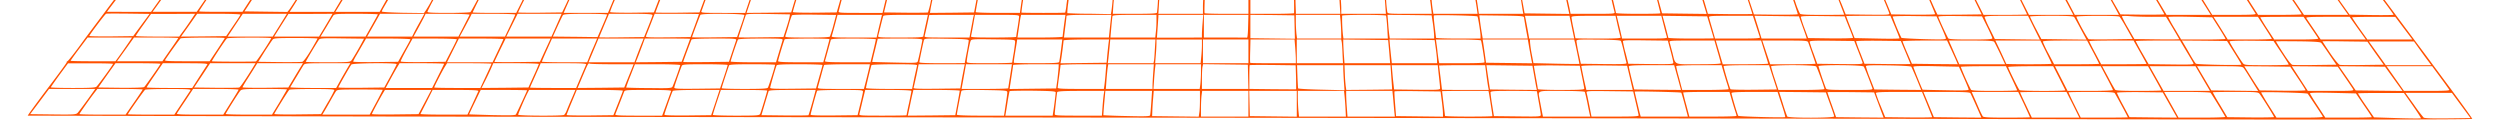 <svg xmlns="http://www.w3.org/2000/svg" fill-rule="evenodd" stroke-linejoin="round" stroke-miterlimit="2" clip-rule="evenodd" viewBox="0 0 90 5"><path fill="#ff5000" fill-rule="nonzero" d="M83.793-2.768c-.034-.048-77.85.318-78.849 1.646-1 1.328-1.864 2.483-1.924 2.565-.288.403-.57.762-.593.762-.017 0-.027.017-.027.041 0 .02-.322.46-.715.975-.39.518-.698.942-.685.942l6.593.017c3.608.01 12.69.027 20.184.037 25.743.034 38.288.054 45.338.071 10.407.024 15.882.021 15.885-.01.003-.013-.308-.45-.691-.969a436.15 436.15 0 01-1.03-1.389 483.727 483.727 0 01-1.944-2.612c-.814-1.097-1.505-2.029-1.542-2.076zM6.56-3.188s1.555-.102 1.429.067l-.227.312h-.725c-.399 0-.725-.01-.725-.024a3.8 3.8 0 01.248-.355zm1.392.199c.064-.084 1.646-.227 1.562-.094-.088.132-.193.247-.234.257a9.12 9.12 0 01-.755.01l-.688-.01.115-.163zm1.453.16c0-.024 1.779-.461 1.664-.292l-.207.312h-.728c-.4 0-.729-.01-.729-.02zm1.786-.38s1.494-.027 1.399.126l-.173.274h-.742c-.586 0-.738-.01-.718-.044.014-.024.119-.186.234-.356zm1.538-.003s1.412.115 1.348.217l-.119.186h-.731c-.586 0-.732-.01-.718-.047.01-.024.108-.183.22-.356zm1.311.376c.057-.098 1.721-.4 1.636-.247l-.159.274h-.745c-.41 0-.739-.014-.732-.027zm3.222-.329l-.19.356h-.739c-.406 0-.738-.01-.738-.02 0-.021 1.667-.336 1.667-.336zm1.534 0l-.179.356h-1.498l.17-.312c.091-.169 1.507-.044 1.507-.044zm-.105.339c0-.03 1.738-.508 1.643-.322l-.166.339h-.738c-.407 0-.739-.007-.739-.017zm1.677-.295c.081-.169 1.592-.22 1.508-.03l-.16.342h-1.494l.146-.312zm1.426.268c.065-.163 1.681-.437 1.606-.268l-.132.312h-.745c-.583 0-.742-.01-.729-.044zm1.643-.241c.207-.477 1.589-.24 1.515-.061l-.132.329-.753.01-.752.007.122-.285zm1.444.268c0-.024 1.643-.403 1.555-.169l-.068.186h-.746c-.409 0-.741-.007-.741-.017zm3.153-.318l-.111.335h-1.504l.101-.288c.054-.156 1.514-.047 1.514-.047zm1.542-.024a2.984 2.984 0 01-.125.356c-.017.03-.224.037-.753.03-.396-.003-.724-.017-.724-.027 0-.01.05-.166.108-.346l1.494-.013zm1.541-.007a8.13 8.13 0 01-.101.356c-.014.034-.193.044-.746.044-.399 0-.735-.01-.741-.024-.007-.017.033-.176.088-.356l1.5-.02zm1.552-.051c-.034.139-.075.302-.085.356l-.023.095h-.746c-.41 0-.745-.01-.745-.027s.02-.109.051-.203c.027-.099 1.548-.221 1.548-.221zm1.524.051c-.037.173-.074.332-.081.356-.013.034-.196.044-.749.044-.633 0-.728-.007-.728-.054 0-.031.034-.19.075-.356l1.483.01zm1.549-.034c-.027.153-.058.312-.068.356-.017.078-.021.078-.769.078h-.749l.017-.078c.01-.044.047-.203.078-.356h1.491zm.04.031c.027-.153 1.498-.051 1.474.112l-.041.291h-.745c-.85 0-.776.047-.688-.403zm1.548-.048s1.488-.03 1.474.095c-.037.393.044.356-.806.356h-.745l.016-.095c.011-.054.038-.217.061-.356zm1.508.231c.013-.122 1.508-.176 1.494-.038l-.024.258h-1.494l.024-.22zm3.056-.18c-.01.173-.024.332-.031.356-.01.034-.196.044-.765.044h-.749l.017-.115c.01-.061.03-.224.04-.356l1.488.071zm.047-.037s1.47.176 1.47.271v.166h-1.494v-.081c0-.048.011-.207.024-.356zm3.036.081v.356h-.77c-.684 0-.765-.003-.745-.054.01-.031.02-.19.02-.356l1.495.054zm1.531 0v.356h-1.494v-.356h1.494zm.034-.132s1.497.007 1.511.18l.023.308h-1.49l-.021-.132a2.629 2.629 0 01-.023-.356zm1.565.322c0-.095 1.467-.339 1.48-.159l.024.325h-1.504v-.166zm1.511-.339s1.514.163 1.528.285l.023.22h-1.494l-.017-.149c-.01-.085-.03-.244-.04-.356zm1.558.176c-.02-.179 1.467-.176 1.494.004l.051.325H51.21l-.034-.329zm1.575.214c-.05-.292 1.427-.407 1.457-.241.027.17.051.319.051.339.003.024-.264.034-.745.027l-.746-.01-.017-.115zm2.982-.302c.03.142.061.298.067.346l.007.091-.444.01a7.975 7.975 0 01-.745-.02l-.305-.027-.057-.329 1.477-.071zm.061.065s1.561.288 1.561.338c0 .044-.118.051-.728.051-.4 0-.735-.013-.745-.034a2.883 2.883 0 01-.088-.355zm1.531-.048s1.595.386 1.595.41c0 .014-.335.027-.745.027-.745 0-.749 0-.766-.081a9.209 9.209 0 01-.084-.356zm3.039.037c.054.17.105.332.111.356.014.037-.139.044-.742.037l-.758-.01-.092-.349 1.481-.034zm1.551.028c.054.176.098.332.098.345 0 .014-.332.027-.738.027h-.742l-.108-.356 1.49-.016zm1.525-.045c.057.156.111.312.125.349.02.068 0 .068-.739.061l-.755-.01-.095-.305c-.054-.166 1.464-.095 1.464-.095zm1.565.072l.135.345-.752-.007-.752-.01-.115-.305c-.064-.166 1.484-.023 1.484-.023zm1.514-.065c.068.156.129.315.142.349.017.058-.033.061-.728.061h-.745l-.129-.332c-.068-.179 1.46-.078 1.46-.078zm1.498-.098c.047.115.118.274.155.359l.065.149-.752-.007-.752-.01-.136-.322c-.071-.176 1.42-.169 1.42-.169zm1.595.129c.088.183.159.345.159.355 0 .014-.335.024-.742.024h-.742l-.132-.308c-.074-.17 1.457-.071 1.457-.071zm1.545.023l.179.356h-1.494l-.162-.342c-.088-.19 1.477-.014 1.477-.014zm.064.017c-.091-.176 1.45-.088 1.532.065l.145.274-.755-.007-.756-.01-.166-.322zm3.019-.033c.101.176.186.332.186.345.003.014-.329.027-.739.027h-.738l-.176-.328c-.095-.18 1.467-.044 1.467-.044zm1.544.016l.204.339-.735.01c-.844.011-.725.061-.996-.426l1.527.077zm1.511-.05c.109.169.207.328.217.355.017.044-.101.051-.721.051h-.742l-.129-.223c-.071-.122 1.375-.183 1.375-.183zm.109.084c-.112-.176 1.263-.335 1.46-.04.108.169.203.322.213.342.007.027-.223.034-.731.027l-.746-.01-.196-.319zm3.018-.013c.129.183.234.339.234.345 0 .004-.335.004-.738.004l-.739-.007-.22-.315c-.122-.173 1.463-.027 1.463-.027zm1.528-.014c.129.18.234.339.234.356 0 .017-.319.027-.708.027-.606 0-.718-.007-.769-.058-.048-.047 1.243-.325 1.243-.325zm1.548.007c.139.18.251.342.251.356 0 .013-.332.02-.735.013l-.739-.01-.206-.284c-.112-.156 1.429-.075 1.429-.075zm-75.841.423c-.044.061-.166.231-.271.373l-.189.258-.729-.007c-.4-.007-.725-.024-.725-.037 0-.017.112-.18.251-.366l.254-.339h1.491l-.082.118zm1.606-.091c0 .017-.108.18-.24.366l-.241.339-.738.01c-.407.003-.736-.004-.736-.021 0-.033.051-.115.309-.46l.189-.261h.729c.399 0 .728.013.728.027zm1.511.071c-.301.464-.396.6-.427.623-.044.034-1.473.034-1.473.004 0-.014.105-.183.237-.376l.237-.349h1.487l-.061.098zm1.491.109l-.238.372-.101.17h-.749c-.647 0-.745-.007-.728-.055.013-.027.118-.196.237-.372l.217-.322h1.494l-.132.207zm1.646-.156c-.01.027-.108.196-.22.372l-.2.326h-.745c-.41 0-.742-.011-.742-.021 0-.027.352-.586.42-.664.047-.057.129-.064.779-.064.606 0 .725.01.708.051zm1.45.189c-.074.133-.173.302-.217.376l-.084.133h-.746c-.41 0-.745-.007-.745-.017 0-.007.098-.177.217-.373l.22-.359h1.487l-.132.24zm1.657-.216c0 .013-.085.183-.187.372l-.186.353h-.759c-.417 0-.752-.014-.742-.028.078-.142.329-.575.366-.64.051-.078.061-.081.779-.081.4 0 .729.013.729.024zm1.565 0c0 .013-.082.179-.183.372l-.183.353h-1.521l.166-.312c.257-.478.162-.437.996-.437.399 0 .725.01.725.024zm1.528.02c0 .013-.068.176-.156.366l-.159.339h-.752c-.583 0-.749-.011-.739-.044a5.23 5.23 0 01.183-.376l.169-.332.729.01c.399.006.725.023.725.037zm1.568.007c0 .006-.074.166-.159.355l-.159.343h-.749c-.413 0-.749-.007-.749-.014 0-.027.288-.644.319-.678.027-.033 1.497-.037 1.497-.006zm1.433.281a5.663 5.663 0 00-.146.356c-.013.054-.084.061-.779.061-.44 0-.759-.014-.752-.031.007-.02.075-.179.153-.356l.142-.325h1.511l-.129.295zm1.66-.268c0 .014-.057.173-.132.356l-.129.329h-.762c-.596 0-.759-.011-.745-.044.01-.024.078-.187.152-.356l.132-.312h.742c.407 0 .742.01.742.027zm1.565-.013c0 .023-.244.67-.261.684-.006.007-.349.01-.762.007l-.748-.01.115-.285c.061-.156.125-.315.135-.349.024-.054.092-.061.773-.061.413 0 .748.007.748.014zm1.443.332l-.115.349-.765.01-.766.007.129-.356.128-.356h1.508l-.119.346zm1.65-.302c-.003.024-.047.18-.101.346l-.095.305-.756.01c-.413.003-.752-.004-.752-.021 0-.013.048-.172.109-.355l.108-.329h.745c.573 0 .742.01.742.044zm1.559 0a5.866 5.866 0 00-.099.356l-.081.312h-.759c-.42 0-.759-.011-.759-.021 0-.03.18-.633.2-.664.01-.013.353-.027.766-.027.583 0 .745.01.732.044zm1.473.319l-.095.366h-.755c-.417 0-.756-.004-.756-.011 0-.006.041-.169.092-.366l.095-.352h1.514l-.095.363zm1.63-.336c0 .061-.136.644-.159.681-.024.041-1.447.058-1.484.021-.021-.021.03-.272.115-.597l.037-.132h.745c.41 0 .746.014.746.027zm1.548.054c-.007.044-.034.177-.054.292-.075.423.03.372-.813.372-.407 0-.749-.006-.759-.016-.014-.014.091-.57.132-.685.01-.034.196-.044.762-.044h.749l-.017.081zm1.545.017a5.455 5.455 0 01-.048.363l-.04.268-.756.01c-.677.01-.755.003-.755-.048 0-.034.027-.2.057-.376l.058-.315h1.487l-.003.098zm1.548.105c-.014.116-.037.278-.048.366l-.023.16-.756.01c-.593.006-.755 0-.755-.034 0-.054.061-.461.091-.607l.021-.098h1.494l-.024.203zm1.572-.105c-.01.055-.031.221-.044.373l-.021.274h-.762c-.42 0-.762-.01-.762-.027 0-.061.075-.63.092-.674.01-.034.193-.044.765-.044h.749l-.017.098zm1.541.088c0 .102-.01.271-.023.373l-.021.186h-1.528l.021-.094c.01-.055.027-.224.04-.376l.024-.275h1.487v.186zm1.565.024c0 .112-.01.281-.023.373l-.021.162h-1.483v-.26c0-.146.006-.312.02-.373l.024-.112h1.483v.21zm1.559.173l.01.362h-1.531v-.348c0-.194.01-.36.023-.373.014-.014.353-.02.756-.017l.732.01.01.366zm1.548-.136c.014.129.024.292.024.366v.132h-1.528v-.348c0-.194.007-.356.013-.366.01-.011.346-.014.746-.014h.725l.02.23zm1.555-.125c0 .044.01.203.02.352l.024.271h-1.538l-.004-.362v-.366l1.498.02v.085zm1.565-.003c0 .047.01.206.02.355l.024.271h-1.538l-.003-.274c0-.152-.011-.312-.021-.356l-.02-.081h1.538v.085zm1.531-.075l.044.356.044.345h-.755c-.874 0-.773.055-.813-.433l-.021-.278h.749c.414 0 .749.007.752.01zm1.562.017c0 .031.061.43.088.59l.017.094h-1.521l-.02-.115a4.558 4.558 0 01-.041-.355l-.024-.241h.749c.413 0 .752.014.752.027zm1.599.251c.024.152.051.311.061.356l.02.077h-.769c-.592 0-.769-.01-.769-.044 0-.023-.023-.183-.047-.355l-.048-.312h1.508l.044.278zm1.572.044c.034.166.064.322.064.345 0 .034-.172.044-.759.044h-.758l-.044-.274a9.293 9.293 0 00-.061-.356l-.021-.081.759.01.759.01.061.302zm1.568.034c.051.196.085.359.078.366-.003.003-.349 0-.765-.011l-.759-.016-.061-.302a4.904 4.904 0 01-.064-.346c0-.033.169-.047.741-.047h.742l.088.356zm1.555-.024c.048.18.092.349.102.373.014.037-.139.044-.738.044-.871-.007-.773.044-.888-.454l-.064-.295h1.507l.081.332zm1.572.024c.054.186.102.352.102.366 0 .017-.339.023-.755.02l-.756-.01-.075-.268a5.703 5.703 0 01-.098-.366l-.027-.098 1.511.02.098.336zm1.559-.024c.057.18.108.349.108.373 0 .037-.163.044-.755.037l-.752-.01-.099-.322a3.38 3.38 0 01-.098-.363c-.003-.033.169-.047.742-.047h.742l.112.332zm1.453-.268c.02.034.085.204.146.373l.108.312h-1.521l-.125-.373-.126-.376h.742c.674 0 .749.007.776.064zm1.667.258c.064.166.129.332.139.366.02.057-.031.061-.725.061-.556 0-.756-.01-.78-.044a2.3 2.3 0 01-.132-.322c-.05-.153-.105-.302-.115-.332-.017-.044.085-.051.739-.041l.755.01.119.302zm1.551-.027c.068.162.133.328.146.376l.027.078-.759-.007-.755-.01-.136-.339a4.675 4.675 0 01-.132-.366c0-.013.332-.027.742-.027h.742l.125.295zm1.437-.248c.047.058.298.627.298.671 0 .017-.305.027-.756.024l-.752-.01-.135-.336a4.042 4.042 0 01-.136-.365c0-.051 1.443-.034 1.481.016zm1.595.061c.031.058.109.227.177.373l.121.268H68.64l-.115-.258c-.065-.142-.139-.311-.166-.372l-.048-.119h1.491l.057.108zm1.542-.003c.067.095.325.59.325.623 0 .014-.342.021-.759.021h-.759l-.159-.342c-.085-.19-.159-.36-.166-.376-.01-.021.295-.031.718-.028l.735.007.065.095zm1.711.268c.098.183.179.342.179.352 0 .014-.335.024-.745.024h-.749l-.169-.329a10.288 10.288 0 01-.18-.366c-.007-.023.251-.03.739-.023l.745.01.18.332zm1.575.02l.2.356h-1.518l-.183-.336a5.458 5.458 0 01-.179-.355c0-.011.332-.021.741-.021h.739l.2.356zm1.477-.152c.061.115.156.274.207.355l.091.153h-1.521l-.2-.356-.2-.356h1.508l.115.204zm1.619.108c.105.169.203.332.217.356.02.034-.135.044-.732.044h-.759l-.094-.17c-.055-.091-.146-.254-.207-.355l-.108-.187h1.49l.193.312zm1.586.027c.122.19.22.349.22.359 0 .007-.339.01-.752.007l-.752-.01-.21-.332a5.515 5.515 0 01-.207-.346c0-.01.332-.017.742-.017h.742l.217.339zm1.578.017l.241.356h-1.521l-.217-.336a3.562 3.562 0 01-.217-.355c0-.011.332-.021.735-.021l.739.004.24.352zm1.555-.003c.139.193.251.355.251.362 0 .007-.339.01-.755.003l-.756-.01-.244-.352-.24-.356h1.494l.25.353zm1.542-.031c.135.176.251.349.264.38.02.047-.054.054-.708.037-.403-.01-.749-.027-.769-.041-.031-.017-.4-.518-.481-.654-.024-.034.129-.044.711-.044h.742l.241.322zm-76.902.4c-.017.024-.135.19-.271.373l-.24.328H5.1l.277-.373.275-.372h.759c.596 0 .752.007.731.044zm1.589-.031c0 .011-.112.177-.244.366l-.244.349-.775.01c-.624.007-.769 0-.742-.037.02-.024.145-.193.277-.373l.238-.332h.745c.41 0 .745.011.745.017zm1.552.038c-.014.03-.119.196-.237.372l-.217.322h-.766c-.62 0-.759-.01-.735-.047.014-.024.129-.193.254-.373l.227-.329h.745c.647 0 .746.011.729.055zm1.565.034l-.241.372-.183.288H9.897l.064-.101.244-.373.179-.271h.759l.759-.004-.054.089zm1.606-.061c-.007.016-.105.182-.22.376l-.211.345h-.758c-.417 0-.759-.01-.759-.02s.101-.176.227-.373l.23-.356h.752c.413 0 .745.014.739.028zm1.572-.004c0 .01-.088.18-.2.373l-.2.352h-.759c-.42 0-.762-.01-.762-.02 0-.024.342-.607.4-.681.027-.034.227-.048.779-.048.406 0 .742.011.742.024zm1.558.024c-.007.024-.091.19-.186.373l-.177.328h-1.544l.213-.373.217-.376h.745c.576 0 .742.011.732.048zm1.426.318c-.101.2-.196.373-.21.383-.017.01-.366.014-.776.007l-.748-.01.145-.275c.082-.149.177-.318.214-.372l.068-.099h1.49l-.183.366zm1.748-.349c0 .034-.322.681-.359.725-.03.038-.203.044-.782.034a10.29 10.29 0 01-.746-.02c0-.02.332-.667.363-.708.027-.034.23-.048.779-.048.41 0 .745.011.745.017zm1.562.031c0 .024-.078.196-.169.379l-.166.339-.756.01c-.417.007-.755-.003-.755-.017 0-.017.078-.193.176-.393l.173-.366h.748c.58 0 .749.014.749.048zm1.565.01c.003.051-.244.623-.291.681-.044.054-1.521.068-1.521.014 0-.048.281-.651.328-.709.034-.04.176-.047.762-.037.485.007.722.024.722.051zm1.47.312a3.154 3.154 0 01-.162.369c-.044.061-1.518.064-1.518.007 0-.044.244-.637.285-.691.017-.021.305-.031.775-.024l.746.01-.126.329zm1.698-.319c0 .041-.251.678-.278.705-.017.017-.366.027-.779.02l-.749-.01.142-.362.146-.366h.759c.417 0 .759.006.759.013zm1.561.031c0 .023-.05.189-.115.366l-.112.318-.779.01c-.427.007-.769-.003-.762-.02.007-.014.068-.183.135-.373l.123-.345h.758c.583 0 .756.01.752.044zm1.484.322l-.115.362-.772.01c-.424.007-.769.004-.769-.003 0-.01.193-.593.227-.691.013-.034.203-.044.779-.044h.762l-.112.366zm1.667-.285c-.01.044-.058.207-.102.363l-.078.284-.775.01c-.725.01-.773.007-.756-.054l.112-.373.091-.311h1.528l-.02.081zm1.582-.054c0 .013-.037.179-.081.362l-.082.339-.772.01c-.423.007-.769 0-.769-.01 0-.013.041-.179.092-.376l.094-.352h.759c.42 0 .759.013.759.027zm1.565.034c0 .054-.024.169-.122.606-.02.078-.02.078-.782.078-.525 0-.766-.01-.766-.037 0-.038.129-.576.159-.664.014-.034.197-.044.766-.044.688 0 .745.003.745.061zm1.589 0c-.01.034-.024.111-.034.169-.01.061-.037.2-.061.312l-.037.203h-.762c-.641 0-.762-.007-.762-.051 0-.027.023-.159.05-.291l.075-.322c.017-.081.017-.081.782-.081.715 0 .766.003.749.061zm1.562.091l-.061.373-.037.22h-.776c-.607 0-.776-.007-.763-.044.007-.024.041-.19.072-.373l.061-.328h1.528l-.024.152zm1.568.088a6.529 6.529 0 01-.047.373l-.02.132h-1.545l.051-.329c.027-.179.057-.349.064-.372.01-.034.196-.044.769-.044h.752l-.024.24zm1.603-.179a2.75 2.75 0 00-.041.376l-.024.308h-.782c-.729 0-.783-.003-.766-.061.01-.034.031-.173.041-.312.04-.413-.048-.372.823-.372.711 0 .766.003.749.061zm1.565.159a3.913 3.913 0 00-.024.373v.152h-1.572l.02-.132c.011-.075.028-.241.041-.373l.024-.24h1.531l-.02.22zm1.568.163c-.003.21-.02.379-.037.372a20.83 20.83 0 00-.772-.01h-.749l.02-.329c.014-.179.031-.349.038-.372.01-.034.193-.044.762-.044h.749l-.011.383zm1.586.006l-.01.376-.329.011c-.183.006-.528 0-.766-.014l-.437-.024v-.234c0-.132.011-.298.024-.372l.02-.132.752.006.753.011-.007.372zm1.572-.372l.02.765h-1.531v-.782l.755.006.756.011zm1.565.023c.013.014.034.187.044.383l.02.359h-1.531l-.024-.355a2.112 2.112 0 01-.003-.393c.027-.044 1.453-.034 1.494.006zm1.619.129c0 .075.01.241.02.373l.024.24h-1.531l-.02-.112a2.427 2.427 0 01-.024-.382v-.271l.766.01.765.01v.132zm1.575.034l.045.376.023.203h-.769c-.887 0-.786.058-.823-.454l-.02-.294h1.524l.02.169zm1.569-.051l.054.325c.02.116.037.234.037.258 0 .041-.145.047-.772.041l-.776-.011-.024-.233a14.586 14.586 0 00-.043-.363l-.021-.135h1.528l.017.118zm1.616.176c.027.163.054.329.064.376l.021.078-.78-.006-.775-.011-.044-.267a4.425 4.425 0 01-.044-.366v-.098h1.514l.044.294zm1.585 0c.034.163.072.329.082.376l.017.078-.776-.006-.776-.011-.044-.213a9.196 9.196 0 01-.064-.366l-.024-.152h1.521l.064.294zm1.549-.159c.017.075.05.214.071.312.023.098.047.206.057.24.021.058-.034.061-.759.061h-.775l-.065-.311a8.322 8.322 0 00-.081-.373c-.017-.058.037-.064.749-.064h.765l.038.135zm1.646.241c.051.193.095.359.098.362 0 .007-.349.01-.775.01h-.776l-.078-.328a3.886 3.886 0 01-.078-.376c0-.034.162-.041.755-.034l.756.01.098.356zm1.535-.17c.03.112.081.281.108.373l.051.169h-1.548l-.095-.352c-.051-.197-.095-.363-.095-.376 0-.01.342-.02.759-.02h.762l.058.206zm1.636.17l.122.372h-1.548l-.099-.325c-.054-.179-.105-.349-.115-.376-.013-.037.129-.047.749-.047h.766l.125.376zm1.46-.346c.01.017.071.186.139.373l.125.345h-1.558l-.108-.338a4.37 4.37 0 01-.106-.373c0-.044 1.481-.051 1.508-.007zm1.718.346l.142.372h-1.548l-.105-.294a13.24 13.24 0 01-.132-.373l-.024-.081h1.521l.146.376zm1.578-.021c.075.187.139.353.139.366 0 .014-.342.027-.762.027h-.762l-.112-.294c-.065-.16-.129-.329-.146-.373l-.03-.081.765.01.766.01.142.335zm1.565-.047c.078.169.149.342.16.383l.017.074-.766-.017-.769-.017-.142-.335a4.02 4.02 0 01-.139-.366c0-.013.335-.03.748-.03h.749l.142.308zm1.603.047c.091.187.169.359.169.383.004.034-.166.044-.738.044-.553 0-.752-.01-.779-.044a7.877 7.877 0 01-.329-.725c0-.007.339-.01.755-.003l.756.01.166.335zm1.406-.325c.044.027.369.661.369.718 0 .058-1.477.048-1.525-.01a3.772 3.772 0 01-.199-.393l-.16-.345.736.003c.406 0 .755.01.779.027zm1.778.342c.105.193.19.366.19.383 0 .017-.339.027-.755.02l-.756-.01-.186-.355a4.147 4.147 0 01-.187-.383c0-.014.339-.024.753-.017l.752.01.189.352zm1.426-.274c.062.081.366.637.366.664 0 .013-.335.02-.745.02h-.745l-.068-.095a3.646 3.646 0 01-.207-.366c-.077-.145-.142-.274-.149-.284-.003-.01.332-.014.749-.01.674.006.759.017.799.071zm1.762.295c.112.193.203.359.203.372 0 .01-.342.017-.758.017h-.759l-.2-.359a4.843 4.843 0 01-.203-.379c0-.014.338-.021.755-.014l.755.01.207.353zm1.586-.004c.118.193.22.363.22.373 0 .013-.346.02-.762.02h-.763l-.169-.291a13.22 13.22 0 00-.22-.373l-.051-.081h1.524l.221.352zm1.588.004c.126.196.231.365.231.376 0 .006-.342.013-.759.013h-.759l-.22-.349a4.467 4.467 0 01-.217-.376c0-.01.335-.02.745-.02h.749l.23.356zm1.582-.011c.129.19.238.356.244.373.007.017-.332.027-.752.027h-.765l-.187-.291c-.105-.163-.21-.329-.24-.373l-.051-.081h.759l.762.003.23.342zm1.596.011c.139.196.254.365.254.372 0 .01-.342.017-.759.017h-.759l-.257-.372-.257-.373h1.521l.257.356zm1.562-.028c.135.183.254.349.271.373.02.037-.136.044-.735.044h-.759l-.258-.356a6.342 6.342 0 01-.254-.372c0-.01.336-.017.746-.017h.748l.241.328zm-78.06.393a9.024 9.024 0 01-.275.393l-.243.343h-.783c-.62 0-.772-.007-.745-.044.017-.024.132-.18.257-.346.122-.166.247-.322.278-.346.085-.067 1.552-.064 1.511 0zm1.595.017c-.02.034-.138.207-.26.383l-.227.319-.773.01c-.423.007-.772 0-.772-.01 0-.031.467-.675.525-.719.044-.033.261-.047.799-.047.695 0 .739.007.708.064zm1.596-.017c0 .014-.105.187-.237.383l-.237.353H7.728l.238-.346c.132-.19.26-.362.288-.386.054-.044 1.507-.048 1.507-.004zm1.596.017a9.212 9.212 0 01-.227.376l-.214.343h-.772c-.427 0-.772-.007-.772-.017 0-.011.105-.177.233-.373l.237-.356h.763c.42 0 .758.014.752.027zm1.605-.01c0 .007-.098.176-.216.373l-.214.356h-1.565l.132-.204.237-.372.102-.17h.762c.42 0 .762.007.762.017zm1.603.004c0 .037-.403.708-.444.738-.047.034-1.514.017-1.514-.02 0-.014.098-.183.217-.383l.213-.356h.762c.42 0 .766.01.766.021zm1.599-.007c0 .027-.295.569-.366.671l-.064.098h-.763c-.42 0-.762-.007-.762-.014 0-.01.095-.183.214-.393l.216-.376h.763c.42 0 .762.007.762.014zm1.602.01c0 .01-.091.186-.2.39l-.196.369h-.762c-.454 0-.763-.014-.763-.034a.59.59 0 01.065-.152c.037-.065.125-.224.196-.356l.132-.241h.763c.42 0 .765.01.765.024zm1.599-.007c0 .01-.084.187-.186.393l-.186.373h-.773c-.427 0-.776-.007-.776-.01 0-.007.088-.183.2-.393l.197-.38h.762c.42 0 .762.007.762.017zm1.603 0c0 .007-.082.183-.177.39l-.176.376h-.769c-.494 0-.765-.014-.765-.037 0-.021.081-.197.179-.39l.176-.356h.766c.42 0 .766.007.766.017zm1.599-.003c0 .01-.071.179-.156.383l-.159.369-.786.01-.783.007.031-.078c.017-.047.098-.224.176-.393l.145-.312h.766c.42 0 .766.007.766.014zm1.582.047c-.014.034-.082.21-.149.393l-.126.329h-.779c-.427 0-.776-.014-.776-.031 0-.027.268-.664.305-.725.01-.013.363-.027.783-.027.718 0 .766.004.742.061zm1.602 0c-.01.034-.071.207-.139.383l-.118.322-.786.01-.79.007.075-.186c.041-.102.098-.248.122-.319.108-.301.034-.278.891-.278.715 0 .766.004.745.061zm1.609-.017c-.01.024-.067.2-.132.393l-.115.346h-.779c-.427 0-.779-.007-.779-.014 0-.03.22-.643.254-.708.03-.054.105-.061.799-.061.6 0 .766.01.752.044zm1.589.038c-.013.044-.068.213-.118.379l-.095.305-.79.01-.786.007.119-.356c.068-.193.129-.369.142-.389.014-.024.305-.038.79-.038h.762l-.024.082zm1.623-.072c0 .004-.051.177-.109.38-.057.207-.105.379-.105.383 0 .006-.355.01-.786.01-.731 0-.785-.004-.768-.061.135-.457.179-.607.206-.661.031-.054.105-.061.796-.061.42 0 .766.004.766.01zm1.589.034c-.007.024-.054.2-.098.393l-.085.346h-1.575l.101-.356a5.63 5.63 0 01.119-.393c.013-.02.332-.034.789-.034.6 0 .762.01.749.044zm1.582-.027c.007.01-.017.183-.061.383l-.075.366-.792.01c-.742.007-.79.003-.773-.054.01-.034.051-.197.088-.356.041-.159.082-.308.092-.328.023-.038 1.484-.058 1.521-.021zm1.612.065c-.01.023-.04.189-.074.372l-.058.329h-.779c-.599 0-.779-.01-.779-.044.003-.061.135-.664.156-.695.007-.013.359-.02.782-.017.58.011.763.021.752.055zm1.549.318l-.055.366-.796.01c-.745.007-.793.003-.776-.054.011-.034.028-.112.038-.17l.057-.311.041-.207h1.548l-.057.366zm1.612-.003c-.027.2-.057.372-.071.382-.01.011-.362.021-.783.021-.667 0-.758-.007-.758-.054 0-.031.013-.153.034-.268l.054-.325.02-.119h1.548l-.044.363zm1.606.02l-.037.383-.746.01c-.41.007-.762.003-.786-.007-.027-.01-.027-.108.007-.362.027-.193.048-.363.048-.38 0-.013.349-.027.775-.027h.776l-.037.383zm1.619-.156a4.3 4.3 0 01-.023.393l-.024.163h-1.562l.02-.237.044-.393.021-.153h1.524v.227zm1.599-.227v.783h-1.565V-.58c0-.125.01-.301.024-.393l.02-.166h1.521zm1.603 0v.783h-1.579l.024-.292c.013-.162.023-.338.023-.393v-.098h1.532zm1.612.081c.01.045.02.221.02.393l.004.309h-1.565v-.783h.759c.759 0 .762.004.782.081zm1.603 0c.01.045.023.221.027.393l.01.312-.783-.01-.782-.01-.021-.766h.766c.766 0 .766.004.783.081zm1.595-.054c.01.017.027.193.041.393l.027.363h-1.562l-.023-.237a6.115 6.115 0 01-.021-.393v-.153h.762c.417 0 .769.014.776.027zm1.633.224l.044.383.02.149h-.779c-.714 0-.782-.004-.799-.061a4.174 4.174 0 01-.041-.393l-.024-.329.776.01.779.01.024.231zm1.619.054c.021.156.041.329.045.383l.003.095h-1.555l-.041-.336a6.433 6.433 0 01-.04-.389c0-.051.088-.058.772-.048l.772.01.044.285zm1.616.051c.034.186.061.359.065.383 0 .034-.176.044-.779.044h-.783l-.017-.115-.054-.326c-.065-.379-.146-.342.735-.332l.772.01.061.336zm1.616.047l.075.38h-1.575l-.041-.258c-.024-.139-.054-.318-.068-.389l-.02-.136.776.01.775.01.078.383zm1.603-.047c.044.186.081.359.084.383 0 .034-.179.044-.782.044-.43 0-.783-.004-.783-.014 0-.007-.03-.169-.071-.359a5.24 5.24 0 01-.071-.376c0-.02.325-.03.772-.024l.773.01.078.336zm1.189-.332l.339.024.084.325c.044.176.092.342.099.369.013.034-.146.041-.776.034l-.793-.01-.081-.339a4.906 4.906 0 01-.082-.379c-.003-.051.614-.061 1.21-.024zm2.046.389l.112.37h-1.582l-.092-.37a12.715 12.715 0 01-.095-.382c0-.007.349-.007.773 0l.776.01.108.372zm1.609-.01c.065.2.115.373.115.383 0 .01-.349.014-.775.007l-.773-.007-.091-.278a7.77 7.77 0 01-.119-.372l-.024-.099h1.555l.112.366zm1.606-.02c.064.193.125.369.135.393.014.034-.152.044-.745.044-.417 0-.776-.014-.793-.027-.02-.014-.084-.169-.138-.346a29.666 29.666 0 01-.119-.366c-.014-.033.152-.044.759-.044h.779l.122.346zm1.613.003c.071.193.132.37.132.393 0 .031-.2.041-.773.034l-.772-.01-.119-.322a26.226 26.226 0 00-.135-.383c-.021-.057.034-.061.755-.061h.776l.136.349zm1.598-.02l.156.393c.021.058-.03.061-.742.061-.569 0-.775-.01-.799-.044a2.15 2.15 0 01-.142-.329l-.136-.349c-.024-.057.027-.061.752-.061h.779l.132.329zm1.63.034c.088.2.163.376.169.393.007.013-.342.024-.775.02l-.79-.01-.156-.373a7.52 7.52 0 01-.155-.382c0-.007.345-.011.772-.011h.776l.159.363zm1.609.003c.092.2.17.376.17.39 0 .013-.346.027-.769.027h-.766l-.146-.312a11.493 11.493 0 01-.173-.389l-.03-.082h1.545l.169.366zm1.616.007c.102.197.186.369.186.383 0 .013-.349.027-.775.027h-.776l-.064-.132c-.034-.075-.119-.251-.183-.393l-.119-.258.772.007.773.01.186.356zm1.423-.329c.02.024.119.2.22.393l.187.346h-1.569l-.196-.393-.197-.39h.759c.569 0 .772.011.796.044zm1.799.329c.112.197.203.369.203.383 0 .013-.342.027-.759.027-.569 0-.772-.01-.796-.044a5.55 5.55 0 01-.22-.393l-.186-.346.775.007.776.01.207.356zm1.497-.186c.065.101.17.278.234.393l.115.203h-1.565l-.132-.241a15.652 15.652 0 00-.22-.389l-.088-.153h1.538l.118.187zm1.521-.126c.031.034.146.21.254.393l.204.329h-1.562l-.186-.312c-.102-.169-.21-.345-.238-.389l-.05-.082h.762c.684 0 .769.007.816.061zm1.816.312c.132.197.237.369.241.383 0 .013-.346.027-.773.027h-.772l-.241-.393-.24-.39.776.007.772.01.237.356zm1.586-.034c.125.176.244.349.261.383.033.058-.014.061-.746.061h-.782l-.234-.366a4.241 4.241 0 01-.234-.393c0-.013.339-.02.756-.017l.752.01.227.322zm1.653.061l.278.383h-1.562l-.234-.335a5.952 5.952 0 01-.257-.393c-.017-.051.061-.055.738-.048l.759.01.278.383zm1.03-.366h.311l.207.278c.115.153.237.319.274.373l.061.098h-.775l-.78-.003-.243-.339a4.902 4.902 0 01-.261-.397c-.021-.047.033-.054.437-.033.254.013.599.023.769.023zM5.848-.15L5.57.24l-.132.186H3.85l.084-.115c.048-.061.18-.237.295-.389l.207-.278h1.558l-.146.206zm1.745-.183c0 .011-.115.187-.258.39l-.254.369H5.493L5.73.098c.128-.18.261-.356.288-.39.05-.057.135-.064.813-.064.42 0 .762.01.762.023zm1.613.024c-.017.024-.129.2-.255.39l-.223.345h-.783c-.43 0-.779-.006-.779-.017 0-.01.115-.186.254-.393l.258-.372h.775c.614 0 .773.01.753.047zm1.47.258c-.105.166-.22.342-.258.393l-.071.088-.772-.01-.773-.011.248-.382.247-.383h1.565l-.186.305zm1.788-.282c0 .011-.098.187-.223.39l-.22.369h-1.593l.075-.115c.041-.061.152-.237.244-.389l.169-.275h.776c.424 0 .772.007.772.02zm1.627.004c-.007.017-.109.193-.221.393l-.203.362h-1.592l.237-.389.234-.393h.779c.43 0 .772.013.766.027zm1.48.284a4.784 4.784 0 01-.237.414l-.071.101-.759-.01c-.417-.01-.759-.027-.759-.047 0-.017.031-.082.068-.143.034-.061.132-.227.213-.365l.149-.261h1.562l-.166.311zm1.768-.291c0 .044-.369.749-.406.772-.02.014-.383.028-.8.028-.589 0-.755-.011-.745-.044.007-.024.098-.211.207-.41l.196-.363h.773c.427 0 .775.007.775.017zm1.637 0c0 .01-.092.193-.197.41l-.196.39H17.8c-.43 0-.782-.007-.782-.017 0-.011.088-.197.196-.41l.197-.393h.782c.43 0 .783.01.783.02zm1.507.258c-.067.152-.152.332-.186.399l-.061.126-.789.01c-.437.003-.793 0-.793-.01 0-.011.088-.197.196-.41l.197-.393h1.562l-.126.278zm1.728-.255c0 .014-.074.197-.163.41l-.162.387h-1.593l.065-.153c.183-.413.261-.579.295-.62.027-.034.233-.047.799-.047.417 0 .759.01.759.023zm1.636-.013c0 .007-.071.186-.156.4l-.152.393-.789.01c-.468.003-.786-.007-.786-.024 0-.02.054-.169.125-.332.071-.163.142-.332.159-.376.031-.078.038-.081.817-.081.43 0 .782.007.782.01zm1.603.037c0 .024-.061.203-.136.4l-.132.356-.793.01c-.433.003-.789 0-.789-.007 0-.024.251-.674.288-.742.03-.057.105-.064.796-.064.593 0 .766.01.766.047zm1.636-.02c0 .017-.058.2-.129.41l-.129.383h-.799c-.749 0-.8-.004-.776-.061.014-.034.071-.2.132-.366.061-.166.126-.322.143-.346.027-.034.23-.047.796-.047.416 0 .762.013.762.027zm1.606.068a8.506 8.506 0 01-.112.379l-.098.329-.803.01-.803.007.122-.363c.068-.203.129-.383.135-.406.01-.028.251-.034.793-.024.661.013.776.024.766.068zm1.609.057a8.115 8.115 0 01-.102.38l-.078.271-.789.01c-.447.003-.789-.007-.789-.024 0-.037.203-.708.227-.745.006-.014.362-.021.786-.014l.769.01-.024.112zm1.643-.054c-.007.034-.051.21-.095.393l-.078.329h-.799c-.742 0-.796-.004-.779-.061.01-.034.05-.194.091-.349l.091-.329c.011-.034.204-.044.8-.044.732 0 .786.003.769.061zm1.562.315a2.694 2.694 0 01-.099.39c-.01.01-.369.013-.799.01l-.783-.01.092-.383.088-.383h1.582l-.081.376zm1.687-.315c0 .034-.031.207-.065.383l-.061.322-.792.01-.796.007.02-.133a7.94 7.94 0 01.081-.393l.058-.257h.779c.718 0 .776.003.776.061zm1.626.037c-.01.054-.037.231-.061.39l-.041.295h-.796c-.44 0-.796-.014-.796-.028 0-.03.095-.559.122-.674.02-.081.02-.081.806-.081h.786l-.02.098zm1.629 0c-.01.054-.033.224-.054.38a2.01 2.01 0 01-.047.294c-.017.017-1.559.014-1.576 0a7.414 7.414 0 01.051-.389l.058-.383h1.585l-.017.098zm1.606.214a6.292 6.292 0 01-.044.413l-.02.102-.769-.014a13.37 13.37 0 01-.793-.02c-.01-.004 0-.163.027-.356.024-.19.044-.369.048-.393 0-.034.182-.044.786-.044h.785l-.02.312zm1.63.054a4.59 4.59 0 01-.034.406c-.01.034-.204.044-.803.044h-.786l.02-.308c.014-.173.034-.356.044-.41l.021-.098h1.561l-.023.366zm1.643-.2a4.188 4.188 0 00-.021.407v.243h-1.605l.023-.362c.011-.2.027-.386.034-.41.01-.034.203-.044.803-.044h.789l-.023.166zm1.616-.166v.816h-.783c-.43 0-.786-.01-.793-.023-.01-.017-.006-.2 0-.41l.017-.383h1.559zm1.643.383c.003.21.003.393 0 .41-.007.013-.363.023-.793.023h-.779v-.816h1.558l.014.383zm1.609-.339c.007.024.024.21.034.41l.023.362h-1.599L46.64.118a8.14 8.14 0 010-.41c.007-.013.356-.027.776-.027.579 0 .769.01.779.044zm1.633.017c.01.034.027.22.04.41l.024.345h-1.606V.308c0-.105-.013-.288-.023-.407l-.024-.22h.786c.718 0 .786.007.803.061zm1.606-.027c.01.02.04.207.067.41l.044.372h-.792c-.722 0-.793-.003-.81-.061a4.306 4.306 0 01-.041-.409l-.023-.346h.765c.471 0 .776.014.79.034zm1.676.244c.021.129.051.305.061.389l.021.149h-1.589l-.024-.142a5.282 5.282 0 01-.044-.41l-.024-.271.78.024.779.02.04.241zm1.644.017c.02.142.05.315.06.389l.024.132h-1.599l-.054-.379a3.898 3.898 0 01-.044-.403c.007-.007.362-.01.789-.007l.779.01.045.258zm1.588-.18l.085.393.068.312-.803-.01-.806-.011-.061-.338c-.034-.183-.061-.356-.065-.38 0-.037.176-.047.779-.047.783 0 .783.003.803.081zm1.687.251c.041.179.085.356.095.389.017.058-.037.061-.782.061h-.8l-.04-.203c-.024-.112-.055-.261-.075-.328-.068-.268-.122-.251.749-.251h.779l.074.332zm1.65.041c.051.203.095.379.095.389 0 .014-.359.02-.799.02-.461 0-.8-.013-.8-.03s-.041-.193-.088-.393l-.085-.359h1.579l.098.373zm1.643.03l.116.383-.803-.01-.8-.011-.078-.284a12.65 12.65 0 01-.101-.383l-.028-.098.793.01.789.01.112.383zm1.633-.02c.071.21.129.393.129.403 0 .007-.363.01-.8.007l-.799-.011L61.41.24c-.04-.142-.091-.302-.108-.359a.655.655 0 01-.034-.136c0-.013.352-.03.779-.03h.779l.129.383zm1.633 0c.071.21.132.396.132.41 0 .017-.355.023-.789.02l-.789-.01-.133-.4-.135-.403h1.585l.129.383zm1.65.027c.085.217.152.396.152.4 0 .006-.349.01-.779.01-.579 0-.786-.01-.813-.044a2.881 2.881 0 01-.163-.41l-.128-.366.789.01.789.01.153.39zM67.847.06c.078.183.149.363.163.404.02.071.017.071-.773.064l-.792-.01-.149-.376a4.235 4.235 0 01-.153-.4c0-.014.352-.024.783-.017l.786.01.135.325zm1.65.038c.091.21.166.396.166.41 0 .017-.356.023-.79.02l-.785-.01-.156-.376a4.235 4.235 0 01-.153-.4c0-.014.349-.027.776-.027h.776l.166.383zm1.646.02l.197.4-.793.01c-.434.003-.793.003-.799-.003a8.298 8.298 0 01-.19-.41l-.176-.4h1.565l.196.403zm1.633-.01c.105.213.197.4.197.41 0 .01-.353.017-.783.017h-.782l-.197-.39a7.188 7.188 0 01-.196-.41c0-.01.352-.02.782-.02h.783l.196.393zm1.467-.295c.037.054.142.241.23.41l.166.312h-1.595l-.197-.39a7.188 7.188 0 01-.196-.41c0-.01.342-.02.762-.02h.762l.068.098zM75.9-.15c.044.075.149.258.233.41l.149.275h-1.588L74.49.148a5.684 5.684 0 01-.203-.409c0-.011.346-.024.766-.024h.762l.085.135zm1.568-.094c.031.033.447.738.447.758 0 .011-.355.017-.789.014l-.789-.01-.204-.356c-.115-.196-.206-.379-.206-.406-.004-.041.125-.045.762-.031.424.01.772.024.779.031zm1.694.094c.031.055.139.231.241.39l.186.295h-1.592l-.234-.393-.237-.39h1.582l.054.098zm1.789.248c.122.193.234.369.251.393.02.034-.143.044-.77.044h-.792L79.47.26c-.091-.152-.203-.328-.244-.393l-.074-.115h1.575l.224.346zm1.653.023c.142.207.257.383.257.393 0 .011-.355.021-.785.021h-.783l-.224-.346c-.122-.193-.233-.369-.25-.393-.021-.034.139-.044.752-.044h.779l.254.369zm1.508-.183l.277.393.146.204h-1.592l-.244-.363a21.64 21.64 0 01-.261-.389c-.007-.017.339-.031.766-.031h.775l.133.186zm1.771.194c.156.206.285.389.285.399 0 .01-.356.017-.793.01l-.789-.013-.275-.386-.274-.39h1.562l.284.38zM5.089.901l-.294.399-.79.01c-.433.004-.789-.003-.789-.016 0-.034.569-.79.606-.8.017-.007.376-.007.8-.003l.762.01-.295.4zm1.786-.18c-.082.122-.21.308-.288.41l-.136.186h-.782c-.431 0-.779-.01-.779-.023 0-.014.121-.197.274-.407l.274-.386h.793l.793-.004-.149.224zM8.657.525c0 .016-.119.196-.258.399l-.257.376-.813.01-.813.007.122-.169c.067-.092.199-.278.291-.41l.169-.241h.78c.43 0 .779.014.779.028zm1.416.382l-.258.41H8.196l.271-.41.274-.41h1.586l-.254.41zm1.822-.274l-.244.41-.166.274H9.87l.257-.41.257-.406h.793l.796-.004-.078.136zm1.708-.115c0 .01-.102.193-.224.41l-.22.389H11.54l.2-.328c.108-.183.22-.366.247-.41.051-.078.061-.082.833-.082.43 0 .783.011.783.021zm1.511.274c-.092.163-.19.346-.22.41l-.058.115h-1.619l.233-.41.231-.41h1.595l-.162.295zm1.792-.261c-.007.017-.102.2-.207.407l-.196.379h-1.616l.142-.257c.078-.142.176-.325.22-.41l.075-.153h.796c.437 0 .793.017.786.034zm1.643-.006c0 .016-.085.199-.186.409l-.183.383h-1.63l.159-.294c.085-.16.183-.346.217-.407l.058-.119h.782c.431 0 .783.014.783.028zm1.578.179l-.182.41-.092.203h-1.626l.203-.41.204-.41h1.585l-.092.207zm1.728-.179c0 .016-.078.203-.173.42l-.169.389h-.149c-.081 0-.444-.007-.806-.01l-.654-.007.166-.366c.091-.199.18-.382.196-.406.021-.034.224-.048.81-.048.427 0 .779.014.779.028zm1.637.02c-.004.024-.072.21-.156.417l-.149.372-.81.01c-.444.007-.806.004-.806 0 0-.006.057-.145.128-.311.068-.166.149-.356.177-.417l.047-.119h.783c.606 0 .786.014.786.048zm1.67-.037c0 .006-.068.193-.149.416l-.153.41-.813.01c-.647.007-.81 0-.796-.034.01-.027.088-.22.169-.43l.149-.383h.797c.44 0 .796.007.796.011zm1.636.037c-.003.024-.061.21-.136.417l-.128.372-.81.01c-.447.007-.81.004-.81-.003 0-.024.282-.772.302-.806.037-.058 1.585-.048 1.582.01zm1.623.078c-.01.061-.065.244-.119.41l-.098.301-.81.01c-.444.007-.806.004-.806 0 0-.013.23-.711.264-.806.017-.037.163-.044.803-.034l.786.014-.02.105zm1.582.284a4.35 4.35 0 01-.126.407c-.013.027-.298.037-.823.037-.65 0-.799-.007-.786-.044.01-.027.065-.2.119-.383a3.33 3.33 0 01.122-.372c.017-.021.318-.031.809-.024l.783.01-.098.369zm1.728-.291l-.099.407-.074.328h-.817c-.684 0-.816-.007-.799-.047.01-.027.061-.21.115-.41l.095-.359h1.599l-.02.081zm1.592.285c-.044.199-.082.382-.085.406 0 .034-.19.044-.82.044-.765 0-.82-.003-.803-.061.01-.034.051-.196.092-.366.04-.166.081-.322.091-.345.01-.034.207-.044.81-.044h.796l-.081.366zM35.04.616c-.01.044-.044.227-.078.407l-.061.328h-.816c-.762 0-.816-.003-.796-.061.017-.057.162-.721.162-.745 0-.007.363-.01.803-.01h.807l-.021.081zm1.647-.02c0 .034-.024.206-.051.382a5.933 5.933 0 00-.054.349c0 .014-.369.024-.824.024-.64 0-.816-.007-.802-.044.006-.024.044-.207.078-.406l.064-.366h.796c.732 0 .793.003.793.061zm1.656.037c-.023.129-.088.644-.088.688 0 .017-.338.03-.813.03h-.813l.048-.328c.027-.18.054-.363.064-.407l.02-.081h1.596l-.014.098zm1.64.125a30.53 30.53 0 00-.044.407l-.02.186h-1.616l.044-.362c.027-.2.047-.387.047-.41 0-.034.186-.044.806-.044h.807l-.024.223zm1.65 0c0 .122-.01.305-.024.407l-.02.186h-1.613l.031-.362c.017-.2.037-.387.044-.41.01-.034.203-.044.799-.044h.783v.223zm1.66.071c-.014.16-.024.346-.024.407v.115l-.81.004h-.809l.023-.332c.014-.18.024-.363.028-.407l.003-.081h1.612l-.023.294zm1.639.116c-.003.223-.02.41-.037.41-.013 0-.369-.004-.789-.004h-.766V.535h1.603l-.011.41zm1.674.027l.01.423-.803-.01-.799-.01v-.84l.789.006.793.011.01.42zm1.657-.197c.01.132.02.325.02.427l.003.186h-1.592l-.024-.186a5.334 5.334 0 01-.02-.427v-.24h1.589l.024.24zm1.632-.213c.011.013.031.206.045.427l.023.399h-1.599l-.02-.152a5.916 5.916 0 01-.027-.674c.003-.014.356-.027.782-.027.431 0 .79.013.796.027zm1.688.274c.023.156.04.346.044.42l.003.132h-1.596l-.02-.132a8.15 8.15 0 01-.041-.43L49.95.535l.796.006.792.011.045.284zm1.605-.244c.021.017.112.583.112.698v.098h-.799c-.441 0-.803-.013-.803-.027 0-.013-.024-.193-.048-.399-.027-.207-.04-.387-.03-.404.017-.03 1.538.004 1.568.034zm1.677.041c.004.034.034.217.068.41l.064.345h-1.619l-.037-.223a9.806 9.806 0 01-.061-.417l-.024-.196.806.01c.729.01.803.017.803.071zm1.653.017c.011.044.048.227.085.41l.068.328h-1.619l-.058-.328c-.034-.183-.068-.366-.078-.41l-.017-.081h1.603l.016.081zm1.721.281c.048.2.092.383.102.41.014.037-.125.047-.803.047-.454 0-.823-.006-.823-.013 0-.007-.031-.17-.071-.359a4.199 4.199 0 01-.071-.397c0-.04.139-.05.792-.05h.793l.081.362zm1.603-.227c.02.075.061.234.091.356.031.118.065.244.078.274.017.048-.078.054-.799.054h-.817l-.074-.328-.098-.41-.021-.081h1.606l.034.135zm1.734.274l.119.4c0 .007-.369.01-.817.01-.45 0-.819-.013-.819-.027 0-.013-.048-.2-.102-.41l-.105-.382.803.01.803.01.118.389zm1.647-.044c.064.2.125.387.135.41.014.034-.162.044-.799.044h-.817l-.098-.345c-.057-.193-.108-.376-.118-.41-.017-.058.037-.064.779-.064h.799l.119.365zm1.653-.027c.064.177.129.356.142.4l.024.081h-1.626l-.125-.41-.129-.409.799.01.8.01.115.318zm1.68.055c.085.206.153.386.153.399 0 .017-.363.024-.806.021l-.81-.011-.132-.355a3.687 3.687 0 01-.132-.403c-.004-.034.166-.041.789-.034l.789.01.149.373zm1.664 0c.088.213.162.403.162.416 0 .017-.362.021-.806.01l-.81-.017-.152-.393a8.443 8.443 0 01-.152-.399c0-.004.359-.01.796-.01h.796l.166.393zm1.663 0c.092.206.17.396.17.42 0 .04-.143.044-.79.027-.433-.014-.799-.034-.813-.048a7.46 7.46 0 01-.315-.762c0-.017.352-.027.789-.02l.79.01.169.373zm1.657 0c.101.206.186.393.186.416 0 .034-.18.044-.779.044-.579 0-.786-.01-.813-.044a9.905 9.905 0 01-.353-.765c-.017-.034.143-.041.776-.034l.796.01.187.373zm1.68.037l.213.427-.809-.01-.81-.011-.183-.372a3.472 3.472 0 01-.186-.417c-.004-.037.176-.047.779-.047h.783l.213.43zm1.45-.383c.02.024.125.217.237.427l.207.383-.813-.01-.813-.011-.204-.389a7.117 7.117 0 01-.206-.42c0-.014.349-.027.779-.027.579 0 .786.013.813.047zm1.629-.017c.021.014.139.2.258.417l.22.389-.772.011c-.427.006-.793.003-.813-.007-.044-.014-.441-.746-.441-.807 0-.037 1.491-.044 1.548-.003zm1.176.007h.501l.237.393c.129.217.238.403.238.41 0 .01-.363.013-.807.007l-.806-.011-.224-.389a4.105 4.105 0 01-.226-.424c0-.02.125-.023.291-.01.162.014.518.024.796.024zm2.402.389c.132.207.24.387.24.404.004.013-.355.023-.796.023h-.799l-.231-.389a4.456 4.456 0 01-.233-.42c0-.014.355-.017.789-.007l.793.017.237.372zm1.653-.01c.136.21.251.393.258.41.006.017-.349.027-.79.027h-.799l-.204-.328a17.59 17.59 0 00-.257-.407l-.051-.081h1.599l.244.379zm1.657-.003c.142.207.264.389.271.406.007.024-.295.034-.786.034h-.8l-.254-.389a6.953 6.953 0 01-.25-.41c0-.01.348-.017.779-.017h.782l.258.376zm1.69.034l.292.406h-1.623l-.244-.362c-.136-.2-.261-.383-.275-.41-.023-.034.136-.044.766-.044h.793l.291.41zm1.66 0l.308.406h-1.619l-.278-.389a7.061 7.061 0 01-.274-.407c0-.01.349-.02.779-.02h.776l.308.41zm-81.851.437c-.037.057-.169.247-.294.427l-.234.325h-.81c-.444 0-.806-.007-.806-.017 0-.01.135-.203.305-.427l.308-.41h1.599l-.068.102zm1.731-.085c0 .01-.128.203-.288.427l-.284.41H4.212l.308-.427.305-.427h.796c.437 0 .796.01.796.017zm1.674.003c0 .011-.125.2-.274.427l-.271.407h-.817c-.64 0-.81-.007-.786-.044.095-.153.529-.759.559-.779.044-.031 1.589-.041 1.589-.011zm1.67.004c0 .047-.515.833-.549.837-.142.013-1.585.01-1.585-.007 0-.034.505-.8.545-.823.048-.034 1.589-.038 1.589-.007zm1.67.013c0 .007-.105.197-.237.417-.149.247-.268.41-.312.42-.04.01-.413.014-.83.01l-.755-.01.234-.376c.132-.203.261-.396.288-.427.04-.047.166-.054.83-.054.43 0 .782.01.782.02zm1.633.082c-.122.233-.369.657-.417.711-.047.054-.132.061-.846.061-.438 0-.793-.007-.793-.017 0-.024.43-.742.481-.803.037-.044.169-.051.83-.04l.786.01-.041.078zm1.711-.054c0 .013-.102.203-.224.416l-.22.393-.81.01c-.443.004-.806-.003-.806-.017 0-.013.037-.088.081-.169.048-.078.153-.261.234-.403l.149-.258h.8c.437 0 .796.014.796.028zm1.673 0a6.96 6.96 0 01-.206.416l-.203.393-.81.01c-.515.004-.806-.003-.806-.027 0-.02.094-.21.213-.427l.217-.393h.799c.437 0 .796.014.796.028zm1.674-.007c0 .01-.088.203-.197.427l-.193.406h-1.639l.213-.427.214-.427h.799c.44 0 .803.011.803.021zm1.508.396l-.194.42-.816.01c-.451.004-.82 0-.82-.006 0-.011.092-.204.2-.427l.203-.414h1.62l-.193.417zm1.741-.122a8.832 8.832 0 00-.18.427l-.054.132h-.816c-.448 0-.813-.01-.813-.024 0-.01.081-.203.183-.426l.182-.404h1.623l-.125.295zm1.724-.108c-.041.101-.115.294-.166.427l-.088.24h-1.653l.179-.427.18-.427h1.623l-.075.187zm1.748-.176c0 .003-.068.193-.152.416l-.153.41-.826.01-.824.007.075-.186c.041-.102.112-.295.163-.427l.088-.241h.816c.447 0 .813.004.813.011zm1.657.054c-.01.034-.075.223-.139.416l-.119.356-.823.01c-.454.004-.823.004-.823-.006 0-.021.278-.769.302-.807.013-.02.342-.034.823-.034.752 0 .799.004.779.065zm1.673-.004c-.01.034-.067.227-.128.427l-.109.366h-.816c-.451 0-.817-.013-.817-.027 0-.041.238-.745.265-.789.013-.024.315-.038.823-.038.745 0 .799.004.782.061zm1.688-.037c0 .01-.051.203-.112.427l-.112.403h-.813c-.586 0-.813-.01-.813-.041 0-.044.21-.741.237-.785.017-.034 1.613-.038 1.613-.004zm1.67.004c0 .013-.041.206-.095.426l-.098.4h-.827c-.647 0-.823-.01-.813-.044.01-.024.057-.196.108-.383l.105-.383c.014-.033.21-.044.817-.044.444 0 .803.014.803.028zm1.673.02c0 .047-.132.671-.166.776-.013.054-.088.057-.823.04-.444-.01-.813-.02-.816-.023 0-.004.04-.19.098-.414l.101-.416c.004-.007.363-.011.803-.011.634 0 .803.011.803.048zm1.67.024c0 .03-.03.22-.071.426-.041.207-.071.376-.071.383 0 .004-.369.007-.816.007-.532 0-.82-.01-.82-.034 0-.041.135-.691.166-.796.017-.061.064-.064.816-.051.678.01.796.021.796.065zm1.67.047c0 .041-.023.22-.05.396a6.412 6.412 0 00-.055.349c0 .014-.369.024-.816.024-.742 0-.82-.003-.82-.058 0-.094.105-.664.139-.742.027-.067.058-.071.816-.06.786.01.786.01.786.091zm1.65.298c-.027.21-.057.403-.064.427-.014.034-.207.044-.813.044-.437 0-.803-.007-.813-.017-.017-.017.003-.146.098-.718l.017-.119h1.623l-.048.383zm1.711-.23c-.01.084-.03.271-.044.416l-.024.268-.83.01-.83.01.021-.115c.027-.156.091-.664.091-.708 0-.017.339-.034.817-.034h.819l-.02.153zm1.67.196c-.01.19-.023.383-.034.427l-.017.078h-1.643l.021-.166.044-.427.023-.261h1.627l-.021.349zm1.694-.159c0 .102-.01.295-.024.427l-.023.237h-1.637l.024-.291a6.62 6.62 0 00.024-.427v-.136h1.636v.19zm1.674-.19v.854h-1.637v-.854h1.637zm1.683.275c.011.149.024.342.024.427v.152h-.813c-.447 0-.82-.003-.827-.014-.01-.006-.01-.199-.003-.426l.01-.414h1.586l.023.275zm1.674-.193c.01.044.024.237.03.426l.017.346h-1.663v-.854h1.599l.017.082zm1.711.355l.034.417h-1.643l-.024-.325c-.01-.176-.021-.369-.021-.427v-.102l.807.01.809.011.038.416zm1.677-.115c.023.166.044.356.044.417l.003.115h-1.629l-.021-.186-.044-.427-.02-.241.813.01.813.011.041.301zm1.626-.288c.02.027.128.705.128.786 0 .024-.291.034-.816.034h-.813l-.02-.095c-.011-.054-.027-.186-.041-.295a4.425 4.425 0 00-.041-.328l-.017-.136h.8c.44 0 .81.017.82.034zm1.744.298c.034.18.068.373.078.427l.021.098-.83-.01-.83-.01-.041-.301c-.024-.166-.051-.356-.061-.417l-.02-.119h1.626l.057.332zm1.637-.237c.027.102.162.762.162.783 0 .006-.372.003-.826-.007l-.827-.02-.061-.326a3.682 3.682 0 01-.061-.426l-.003-.099h1.592l.024.095zm1.653-.044c.017.02.068.2.112.396.044.194.088.377.095.4.013.037-.153.044-.814.037l-.83-.01-.081-.376a5.809 5.809 0 01-.078-.437c0-.061.048-.064.779-.057.525.006.793.02.817.047zm1.792.359c.054.2.098.393.098.424 0 .054-.085.057-.81.05l-.809-.01-.095-.376a4.095 4.095 0 01-.098-.427c-.004-.044.105-.05.806-.04l.81.01.098.369zm1.691.017c.064.214.115.407.115.427 0 .024-.261.037-.8.037-.921 0-.82.048-.942-.427-.044-.166-.088-.332-.098-.365-.017-.058.041-.061.8-.061h.813l.112.389zm1.693.014c.071.22.129.413.129.427 0 .013-.369.023-.816.023h-.817l-.061-.203c-.034-.115-.088-.305-.125-.427l-.065-.223h1.63l.125.403zm1.569-.342c.047.121.267.755.267.772 0 .01-.369.02-.816.02h-.816l-.143-.427-.142-.426h.813c.739 0 .813.006.837.061zm1.799.311c.078.197.149.386.159.42.02.058-.031.061-.806.054l-.824-.01-.135-.376a4.051 4.051 0 01-.139-.416c0-.038.169-.044.803-.038l.803.01.139.356zm1.711.054c.094.224.172.414.172.417 0 .007-.372.007-.826.003l-.827-.01-.152-.393a5.278 5.278 0 01-.153-.416c0-.017.363-.024.806-.021l.807.01.173.41zm1.629-.128c.075.162.163.355.193.427l.054.128-.826-.007-.823-.01-.17-.393a9.318 9.318 0 01-.169-.416c0-.014.359-.027.799-.027h.803l.139.298zm1.555-.254c.02.023.115.216.217.426l.179.383h-1.649l-.139-.311c-.075-.17-.156-.363-.187-.427l-.047-.115h.796c.593 0 .806.01.83.044zm1.87.365c.112.224.203.417.203.427 0 .01-.369.017-.816.017-.451 0-.82-.007-.82-.013 0-.007-.088-.2-.193-.427l-.197-.413h1.62l.203.409zm1.694 0c.118.224.217.417.217.427 0 .01-.363.017-.81.017h-.81l-.203-.386a3.495 3.495 0 01-.203-.427c0-.03.234-.04.796-.04h.796l.217.409zm1.69.004c.129.227.234.42.234.427 0 .006-.366.013-.816.013h-.817l-.213-.403a6.817 6.817 0 01-.217-.427c0-.013.359-.023.799-.023h.797l.233.413zm1.67-.027c.129.213.244.406.255.437.013.04-.112.047-.8.037l-.816-.01-.234-.407a8.163 8.163 0 01-.23-.423c0-.01.359-.02.796-.02h.799l.23.386zm1.718.04c.142.224.261.424.261.441 0 .03-1.586 0-1.636-.034-.017-.007-.102-.139-.19-.291a18.14 18.14 0 00-.237-.41l-.078-.132.81.006.813.01.257.41zm1.691 0c.149.224.274.42.274.437.003.014-.356.024-.793.024-.711 0-.799-.003-.847-.061-.084-.095-.491-.755-.491-.793 0-.023.298-.03.793-.027l.789.01.275.41zm1.439-.345c.024.024.156.21.295.417l.254.372-.759.01c-.416.007-.789.004-.826-.006-.044-.011-.176-.183-.329-.424a8.461 8.461 0 01-.261-.42c0-.007.359-.007.793-.003.562.006.803.023.833.054zm1.958.376l.295.413-.755.01c-.417.007-.79.004-.827-.006-.041-.011-.19-.19-.349-.427a12.46 12.46 0 01-.274-.42c0-.004.362-.004.809.003l.81.01.291.417zm1.586-.146c.108.153.247.342.312.427l.111.149H85.89l-.305-.427-.305-.427h1.623l.2.278zM4.07 2.3c0 .03-.539.772-.6.823-.041.034-.264.044-.847.044-.437 0-.793-.01-.793-.024 0-.01.139-.21.309-.444l.311-.42h.81c.447 0 .81.007.81.021zm1.707-.004c0 .027-.539.796-.586.837-.03.02-.339.031-.85.027l-.803-.01.308-.437.312-.437h.809c.444 0 .81.01.81.02zm1.687.027c-.017.024-.145.224-.288.444l-.257.4h-.82c-.451 0-.82-.01-.82-.02 0-.011.132-.214.291-.444l.292-.427h.813c.64 0 .81.01.789.047zm1.653.089c-.247.403-.464.724-.504.738-.024.01-.4.014-.834.01l-.792-.01.291-.437.288-.437h1.633l-.082.136zm1.718-.017c-.041.061-.159.257-.264.433l-.193.322-.824.01c-.454.004-.823-.003-.823-.017 0-.01.075-.145.17-.291.094-.149.216-.339.267-.424l.095-.152h1.643l-.071.119zm1.728-.038c-.027.044-.143.244-.258.444l-.203.366h-.833c-.461 0-.83-.014-.82-.027.129-.217.433-.722.471-.783.051-.078.061-.081.874-.081h.82l-.051.081zm1.717-.047c0 .017-.101.21-.223.434l-.224.406-.826.01c-.454.004-.827 0-.827-.013 0-.024.42-.763.471-.824.04-.054 1.629-.067 1.629-.013zm1.708-.014c0 .01-.099.21-.217.444l-.214.427h-1.673l.169-.312c.092-.169.204-.369.251-.443l.081-.136h.8c.44 0 .803.01.803.02zm1.707-.003c0 .01-.091.21-.203.447l-.2.427h-.83c-.457 0-.83-.007-.83-.017 0-.034.288-.596.376-.735l.085-.139h.799c.441 0 .803.01.803.017zm1.704.01a7.62 7.62 0 01-.19.437l-.186.41-.843.01-.844.007.125-.247c.071-.139.166-.339.214-.448l.084-.196h.82c.454 0 .82.014.82.027zm1.701.02l-.19.444-.169.4h-.83c-.458 0-.83-.007-.83-.014 0-.006.051-.122.112-.257.06-.132.145-.329.193-.43l.081-.19h.826c.644 0 .82.01.807.047zm.952-.01h.759l-.17.417-.169.42-.837.01-.84.007.176-.417c.213-.498.203-.481.268-.457.03.01.396.02.813.02zm2.436.031c0 .04-.241.711-.282.782-.027.048-.142.055-.843.044a18.744 18.744 0 01-.823-.017 6.087 6.087 0 01.155-.423l.163-.417h.813c.451 0 .817.014.817.031zm1.707-.004c0 .017-.061.214-.136.437l-.138.407-.824.01c-.687.007-.823 0-.823-.041 0-.04.163-.515.268-.779.024-.054.095-.061.84-.061.447 0 .813.014.813.027zm1.707-.006c0 .054-.23.786-.26.823-.024.034-.238.044-.847.044-.448 0-.814-.01-.814-.027 0-.024.204-.651.265-.817.013-.034.213-.044.837-.044.45 0 .819.01.819.021zm1.708.006c0 .014-.054.21-.119.434l-.115.41-.827.01c-.647.007-.823 0-.823-.034 0-.04.18-.671.231-.803.01-.034.21-.044.833-.044.45 0 .82.014.82.027zm1.687.072c-.034.145-.122.508-.163.657l-.034.132h-.836c-.78 0-.837-.004-.82-.061l.115-.417c.051-.196.102-.369.112-.383.007-.013.383-.027.83-.027h.816l-.02.099zm1.717-.055l-.098.444-.081.4h-.83c-.474 0-.83-.014-.83-.031 0-.05.179-.792.2-.826.01-.017.386-.031.837-.031.64 0 .816.01.802.044zm1.701.038c-.01.044-.047.237-.085.433l-.061.356-.847.01c-.674.007-.843 0-.833-.034.01-.027.054-.227.102-.447l.081-.4h1.66l-.017.082zm1.65.335c-.037.23-.068.43-.068.447 0 .014-.379.024-.84.024h-.84l.02-.115c.014-.061.048-.261.081-.444l.058-.329h1.653l-.064.417zm1.745-.302c-.004.065-.024.261-.044.437l-.045.319-.84.01-.836.01.064-.42c.037-.23.064-.43.064-.444 0-.013.37-.027.82-.027h.82l-.003.115zm1.693.197a8.89 8.89 0 01-.044.444l-.02.132h-.833c-.641 0-.83-.007-.83-.044.003-.024.023-.21.054-.417.027-.207.051-.386.051-.4 0-.013.372-.027.823-.027h.823l-.024.312zm1.711.013c-.013.18-.023.38-.023.444v.119H39.81l.024-.329c.014-.179.034-.379.044-.444l.02-.115h1.64l-.024.325zm1.721-.044c0 .153-.013.353-.023.444l-.024.163h-1.664l.021-.292a9.59 9.59 0 01.037-.443l.02-.153h1.633v.281zm1.697.173l.011.434h-1.674v-.363c0-.2.01-.403.024-.447l.02-.081.806.01.803.01.01.437zm1.725.014c.003.234.007.43.003.433-.003.004-.383 0-.843-.003l-.84-.01v-.42c0-.231.006-.427.013-.434.01-.01.386-.01.833-.007l.82.011.014.43zm1.7-.312c0 .064.011.268.021.447l.024.332-.83-.02c-.458-.01-.834-.031-.841-.047a14.204 14.204 0 01-.023-.431l-.014-.403h1.663v.122zm1.725.227l.03.434.004.091-.823.01-.827.007-.017-.115a5.37 5.37 0 01-.034-.444l-.013-.332h1.656l.024.349zm1.717.034c.024.21.044.413.044.447 0 .058-.057.061-.829.054l-.827-.01-.021-.196a12.253 12.253 0 01-.043-.437l-.021-.241h1.657l.04.383zm1.711-.034c.024.19.054.39.065.444l.02.098h-.84c-.464 0-.844-.003-.844-.01l-.051-.434-.054-.433c0-.007.373-.014.83-.014h.83l.044.349zm1.714-.01c.031.176.065.373.078.437l.024.115-.844-.007-.843-.01-.041-.267c-.02-.146-.051-.343-.064-.437l-.024-.17.827.01.83.01.057.319zm1.728.071c.044.217.081.413.081.437 0 .034-.189.044-.833.044-.461 0-.837-.013-.837-.03s-.03-.204-.071-.417c-.037-.214-.071-.4-.071-.417 0-.013.373-.023.827-.017l.823.01.081.39zm1.708-.034l.101.434.017.081h-1.67l-.017-.081a14.75 14.75 0 01-.163-.773c0-.023.278-.033.824-.027l.823.01.085.356zm1.663-.186c.027.101.085.301.122.444l.071.257-.844-.007-.84-.01-.098-.393c-.051-.213-.095-.41-.098-.433 0-.038.186-.048.816-.048h.817l.054.19zm1.745.122c.05.173.108.359.128.416a.847.847 0 01.034.133c0 .017-.376.03-.837.03h-.833l-.041-.152a10.29 10.29 0 00-.108-.407 3.107 3.107 0 01-.068-.295c0-.023.302-.037.817-.037h.816l.092.312zm1.758.125l.142.437-.823.01c-.454.004-.833-.003-.847-.02-.027-.027-.247-.766-.247-.827 0-.023.291-.037.816-.037h.817l.142.437zm1.558-.389c.037.047.295.755.295.809 0 .021-.346.034-.827.034h-.83l-.132-.403a5.199 5.199 0 01-.132-.444c0-.061 1.579-.061 1.626.004zm1.708 0c.027.033.155.349.315.782.02.058-.031.061-.813.061-.763 0-.837-.007-.861-.061a10.506 10.506 0 01-.268-.793c0-.057 1.583-.047 1.627.011zm1.714.006c.013.021.101.217.193.437l.163.4-.841-.007-.843-.01-.153-.393a3.46 3.46 0 01-.152-.44c0-.037.146-.044.803-.034.477.007.813.027.83.047zm1.89.393c.095.214.176.41.176.431 0 .03-.23.037-.826.023-.454-.007-.83-.017-.834-.02-.02-.027-.332-.796-.332-.823 0-.027.271-.034.82-.021l.82.017.176.393zm1.718.01c.111.234.203.434.203.448 0 .01-.369.02-.817.02-.609 0-.819-.01-.846-.044a9.143 9.143 0 01-.366-.82c0-.013.366-.024.813-.024h.813l.2.42zm1.714-.003c.115.23.217.43.224.447.016.034-1.599.034-1.647-.003-.037-.027-.41-.786-.41-.833 0-.014.363-.028.81-.028h.809l.214.417zm1.717-.003c.122.227.221.427.221.443 0 .017-.349.031-.817.031h-.816l-.454-.888h1.646l.22.414zm1.725.013c.132.234.24.434.24.444 0 .01-.369.017-.816.017-.606 0-.823-.01-.85-.044a7.71 7.71 0 01-.248-.444l-.216-.4h1.649l.241.427zm1.65-.115c.098.169.216.369.261.444l.077.132h-1.67l-.501-.888h1.65l.183.312zm1.548-.251c.03.034.159.238.288.448l.237.382-.844-.01-.84-.01-.257-.434-.258-.437h.81c.728 0 .816.007.864.061zm1.955.366c.152.224.274.42.277.437 0 .014-.369.024-.823.017l-.826-.01-.095-.142a30.217 30.217 0 01-.278-.437l-.183-.292.827.007.826.01.275.41zm1.693-.037c.143.207.275.403.295.437.034.058-.013.061-.796.061h-.833l-.288-.444-.288-.444.826.007.827.01.257.373zm1.444-.373l.63.874-.84-.01-.844-.01-.298-.437-.302-.434.827.007.827.01zm1.992.383a15 15 0 01.321.444c.021.037-.149.044-.802.044h-.83l-.129-.186c-.071-.102-.214-.302-.312-.444l-.183-.258h1.64l.295.4zm-84.711.82c-.159.22-.315.427-.348.461-.055.057-.136.064-.885.054l-.823-.01.342-.454.339-.454h1.663l-.288.403zm1.996-.383c0 .01-.139.217-.308.461l-.309.444h-.83c-.457 0-.83-.007-.83-.021 0-.02.366-.542.542-.769l.105-.135h.813c.451 0 .817.01.817.02zm1.721.027c-.014.024-.153.231-.305.461l-.278.417h-.837c-.46 0-.833-.007-.833-.014 0-.03.579-.854.62-.881.02-.017.403-.027.847-.027.64 0 .806.007.786.044zm1.731-.02c0 .013-.125.22-.278.461l-.274.437H7.19c-.668 0-.844-.007-.82-.044.014-.024.149-.231.305-.461l.278-.42h.816c.451 0 .82.013.82.027zm1.741-.01c0 .01-.122.217-.267.464l-.271.444h-.834c-.457 0-.833-.01-.833-.024 0-.027.454-.752.528-.837.048-.057.136-.064.864-.064.447 0 .813.01.813.017zm1.708.03a4.434 4.434 0 01-.244.451l-.237.41-.847.01c-.468.007-.844-.003-.837-.017.041-.091.511-.85.545-.871.021-.017.393-.027.827-.027.613 0 .793.01.793.044zm1.741-.013c0 .006-.105.213-.234.454l-.237.437h-1.704l.071-.115c.037-.061.136-.234.22-.383.082-.146.17-.298.197-.336.041-.067.081-.071.864-.071.454 0 .823.007.823.014zm1.518.44l-.231.434-.84.01c-.461.007-.837 0-.837-.014 0-.027.282-.555.4-.752l.068-.115h1.67l-.23.437zm1.924-.393l-.203.444-.19.4h-.85c-.468 0-.847-.01-.841-.024.007-.017.109-.217.227-.447l.21-.417h.834c.65 0 .826.01.813.044zm1.755-.03c0 .017-.373.816-.403.867-.024.034-.217.037-.854.024-.454-.014-.827-.024-.83-.027 0-.004.091-.204.207-.441l.21-.437h.833c.461 0 .837.007.837.014zm1.612.281c-.071.159-.152.356-.183.433a.517.517 0 01-.095.17c-.057.041-1.656.034-1.656-.007 0-.037.247-.61.339-.786l.054-.105h1.667l-.126.295zm1.836-.268c0 .017-.078.22-.172.454l-.17.427-.843.01c-.464.004-.84-.003-.84-.017 0-.013.081-.223.183-.464l.182-.437h.83c.458 0 .83.014.83.027zm1.735.017c-.01.024-.085.234-.169.464l-.153.417h-.854c-.667 0-.846-.01-.833-.044.02-.051.268-.678.312-.8.03-.081.034-.081.874-.081.657 0 .837.01.823.044zm1.596.41l-.153.454-.843.01c-.526.004-.841-.003-.841-.027 0-.041.268-.803.302-.854.013-.023.335-.037.854-.037h.83l-.149.454zm1.863-.43c0 .04-.224.776-.254.84-.031.054-.109.061-.868.061-.46 0-.833-.014-.833-.027 0-.014.064-.224.142-.461l.146-.437h.833c.458 0 .834.01.834.024zm1.721.074c-.065.254-.22.796-.234.81-.01.01-.396.014-.854.01l-.84-.01.122-.41c.068-.223.129-.43.139-.454.01-.034.213-.044.854-.044h.837l-.024.098zm1.728-.037c0 .034-.045.241-.099.454l-.095.393-.846.01c-.563.004-.844-.003-.844-.027 0-.047.213-.827.237-.864.01-.013.383-.027.833-.027.753 0 .814.003.814.061zm1.744-.024c0 .021-.04.221-.088.448a8.894 8.894 0 00-.088.426c0 .007-.386.014-.857.014-.8 0-.857-.003-.84-.061.01-.034.061-.244.112-.464l.098-.4h.83c.542 0 .833.014.833.037zm1.741-.01c-.003.014-.037.217-.081.454l-.081.427-.854.01-.854.007.078-.369c.041-.207.088-.414.102-.464l.02-.092h.837c.461 0 .833.014.833.027zm1.711.061c0 .041-.027.244-.061.454l-.057.383h-.847c-.515 0-.851-.014-.851-.034 0-.047.143-.793.163-.85.014-.041.166-.048.833-.038.79.014.817.017.82.085zm1.742 0c0 .054-.061.539-.092.722l-.017.115h-1.704l.017-.098c.01-.054.041-.248.068-.427.03-.183.061-.342.068-.356.01-.013.386-.02.836-.017.674.01.824.021.824.061zm1.731.065c-.01.061-.031.26-.044.443l-.024.329h-.85c-.746 0-.847-.007-.847-.054 0-.082.074-.739.088-.79.01-.033.213-.047.857-.047h.84l-.02.119zm1.71.301c-.016.23-.033.437-.044.461-.013.034-.199.04-.843.024a23.968 23.968 0 01-.837-.028c-.003-.003.01-.203.031-.44l.04-.437h1.681l-.028.42zm1.752-.088c0 .18-.01.39-.024.461l-.02.135-.84-.01-.837-.01.007-.197a8.76 8.76 0 01.03-.45l.021-.261h1.663v.332zm1.745-.332v.925h-1.708v-.295c0-.166.01-.373.021-.464l.023-.166h1.664zm1.741 0V4.2l-.844-.01-.846-.01-.011-.454-.01-.454h1.711zm1.721.19c.01.101.027.308.034.46l.013.275h-1.687l-.024-.237a7.52 7.52 0 01-.02-.464v-.224h1.664l.02.19zm1.745.044l.04.46.024.231H48.51l-.024-.325a9.05 9.05 0 01-.024-.461v-.139h1.664l.024.234zm1.751.105c.024.176.044.383.044.454l.003.135-.843-.01-.847-.01-.034-.437c-.02-.241-.03-.447-.02-.454.007-.01.383-.014.837-.007l.819.01.041.319zm1.701-.258c.017.088.125.786.125.824 0 .013-.383.02-.854.02s-.853-.01-.853-.027c0-.014-.024-.22-.055-.454l-.05-.434c0-.003.372-.01.833-.01h.837l.017.081zm1.727-.067c0 .006.031.186.068.399.041.214.071.417.071.451 0 .061-.054.064-.843.054l-.844-.01-.061-.39a6.806 6.806 0 01-.061-.454c-.003-.057.058-.064.834-.064.457 0 .836.007.836.014zm1.721.02c.011.017.051.19.092.383.037.193.078.386.088.43l.02.078h-1.704l-.037-.186-.075-.397c-.064-.376-.149-.342.78-.342.454 0 .826.017.836.034zm1.84.393c.054.227.098.43.102.454 0 .037-.194.044-.851.044h-.847l-.078-.4c-.044-.22-.088-.427-.098-.461-.017-.061.034-.064.83-.054l.847.01.095.407zm1.636-.363c.01.014.068.214.129.444l.108.417h-1.697l-.037-.132c-.031-.126-.18-.749-.18-.766 0-.02 1.657.017 1.677.037zm1.809.231c.041.142.098.328.126.416.03.085.054.17.054.187 0 .017-.383.027-.85.027h-.848l-.111-.42a7.25 7.25 0 01-.112-.444c0-.014.373-.024.833-.024h.834l.074.258zm1.802.186c.082.241.139.451.129.461-.027.027-1.66-.017-1.687-.044-.027-.027-.244-.759-.244-.82 0-.031.237-.041.827-.041h.83l.145.444zm1.742-.017c.084.224.152.43.152.454.004.061-1.653.064-1.69.003a6.12 6.12 0 01-.159-.464l-.133-.42.841.007.84.01.149.41zm1.67-.196c.044.118.122.321.169.454l.092.24-.857-.007-.854-.01-.156-.444a10.447 10.447 0 01-.156-.454c0-.006.376-.006.841-.003l.84.01.081.214zm1.826.213c.098.244.183.451.183.464 0 .01-.383.014-.847.01l-.844-.01-.166-.41a4.373 4.373 0 01-.169-.454c-.003-.034.186-.044.827-.044h.833l.183.444zm1.558-.4c.014.024.112.234.214.464l.183.417-.854-.007-.857-.01-.187-.454-.189-.454h.83c.627 0 .837.01.86.044zm1.935.403c.115.248.21.458.21.465 0 .006-.373.013-.83.013-.627 0-.84-.01-.868-.044a3.4 3.4 0 01-.128-.261c-.051-.118-.132-.308-.183-.42l-.088-.2h1.673l.214.447zm1.758.014l.23.464h-1.71l-.211-.45a12.009 12.009 0 01-.213-.461c0-.007.376-.014.837-.014h.833l.234.461zm1.504-.417c.034.044.471.847.471.871 0 .003-.383.01-.847.01h-.847l-.22-.444a8.575 8.575 0 01-.22-.464c0-.01.366-.017.813-.017.606 0 .823.01.85.044zm1.728-.027l.515.908-.854-.007-.857-.01-.227-.423a5.696 5.696 0 01-.227-.454c0-.017.373-.027.823-.024l.827.01zm1.717.01c.027.021.363.566.536.871.006.014-.37.027-.834.027h-.85l-.152-.274-.261-.464-.105-.187h.813c.447 0 .83.014.853.027zm1.762.034c.068.078.528.81.528.844 0 .01-.379.017-.843.013l-.84-.01-.261-.44a6.77 6.77 0 01-.261-.454c0-.007.363-.014.81-.014.732 0 .82.007.867.061zm1.741.004c.021.027.495.738.542.816.021.034-.152.044-.82.044h-.846l-.278-.44a6.966 6.966 0 01-.275-.464c0-.031 1.647.01 1.677.044zm2.019.406c.16.231.288.424.288.437 0 .01-.376.017-.836.017h-.837l-.268-.41a8.092 8.092 0 01-.284-.454c-.014-.034.159-.04.816-.027l.837.02.284.417zm1.759.014c.172.244.304.454.298.464-.01.01-.397.007-.854-.007l-.837-.027-.288-.42a7.01 7.01 0 01-.288-.441c0-.01.373-.016.827-.016h.827l.315.447zm1.412-.451l.671.908-.82.01c-.565.007-.837-.003-.87-.03a6.143 6.143 0 01-.349-.464l-.305-.424h1.673z"/></svg>